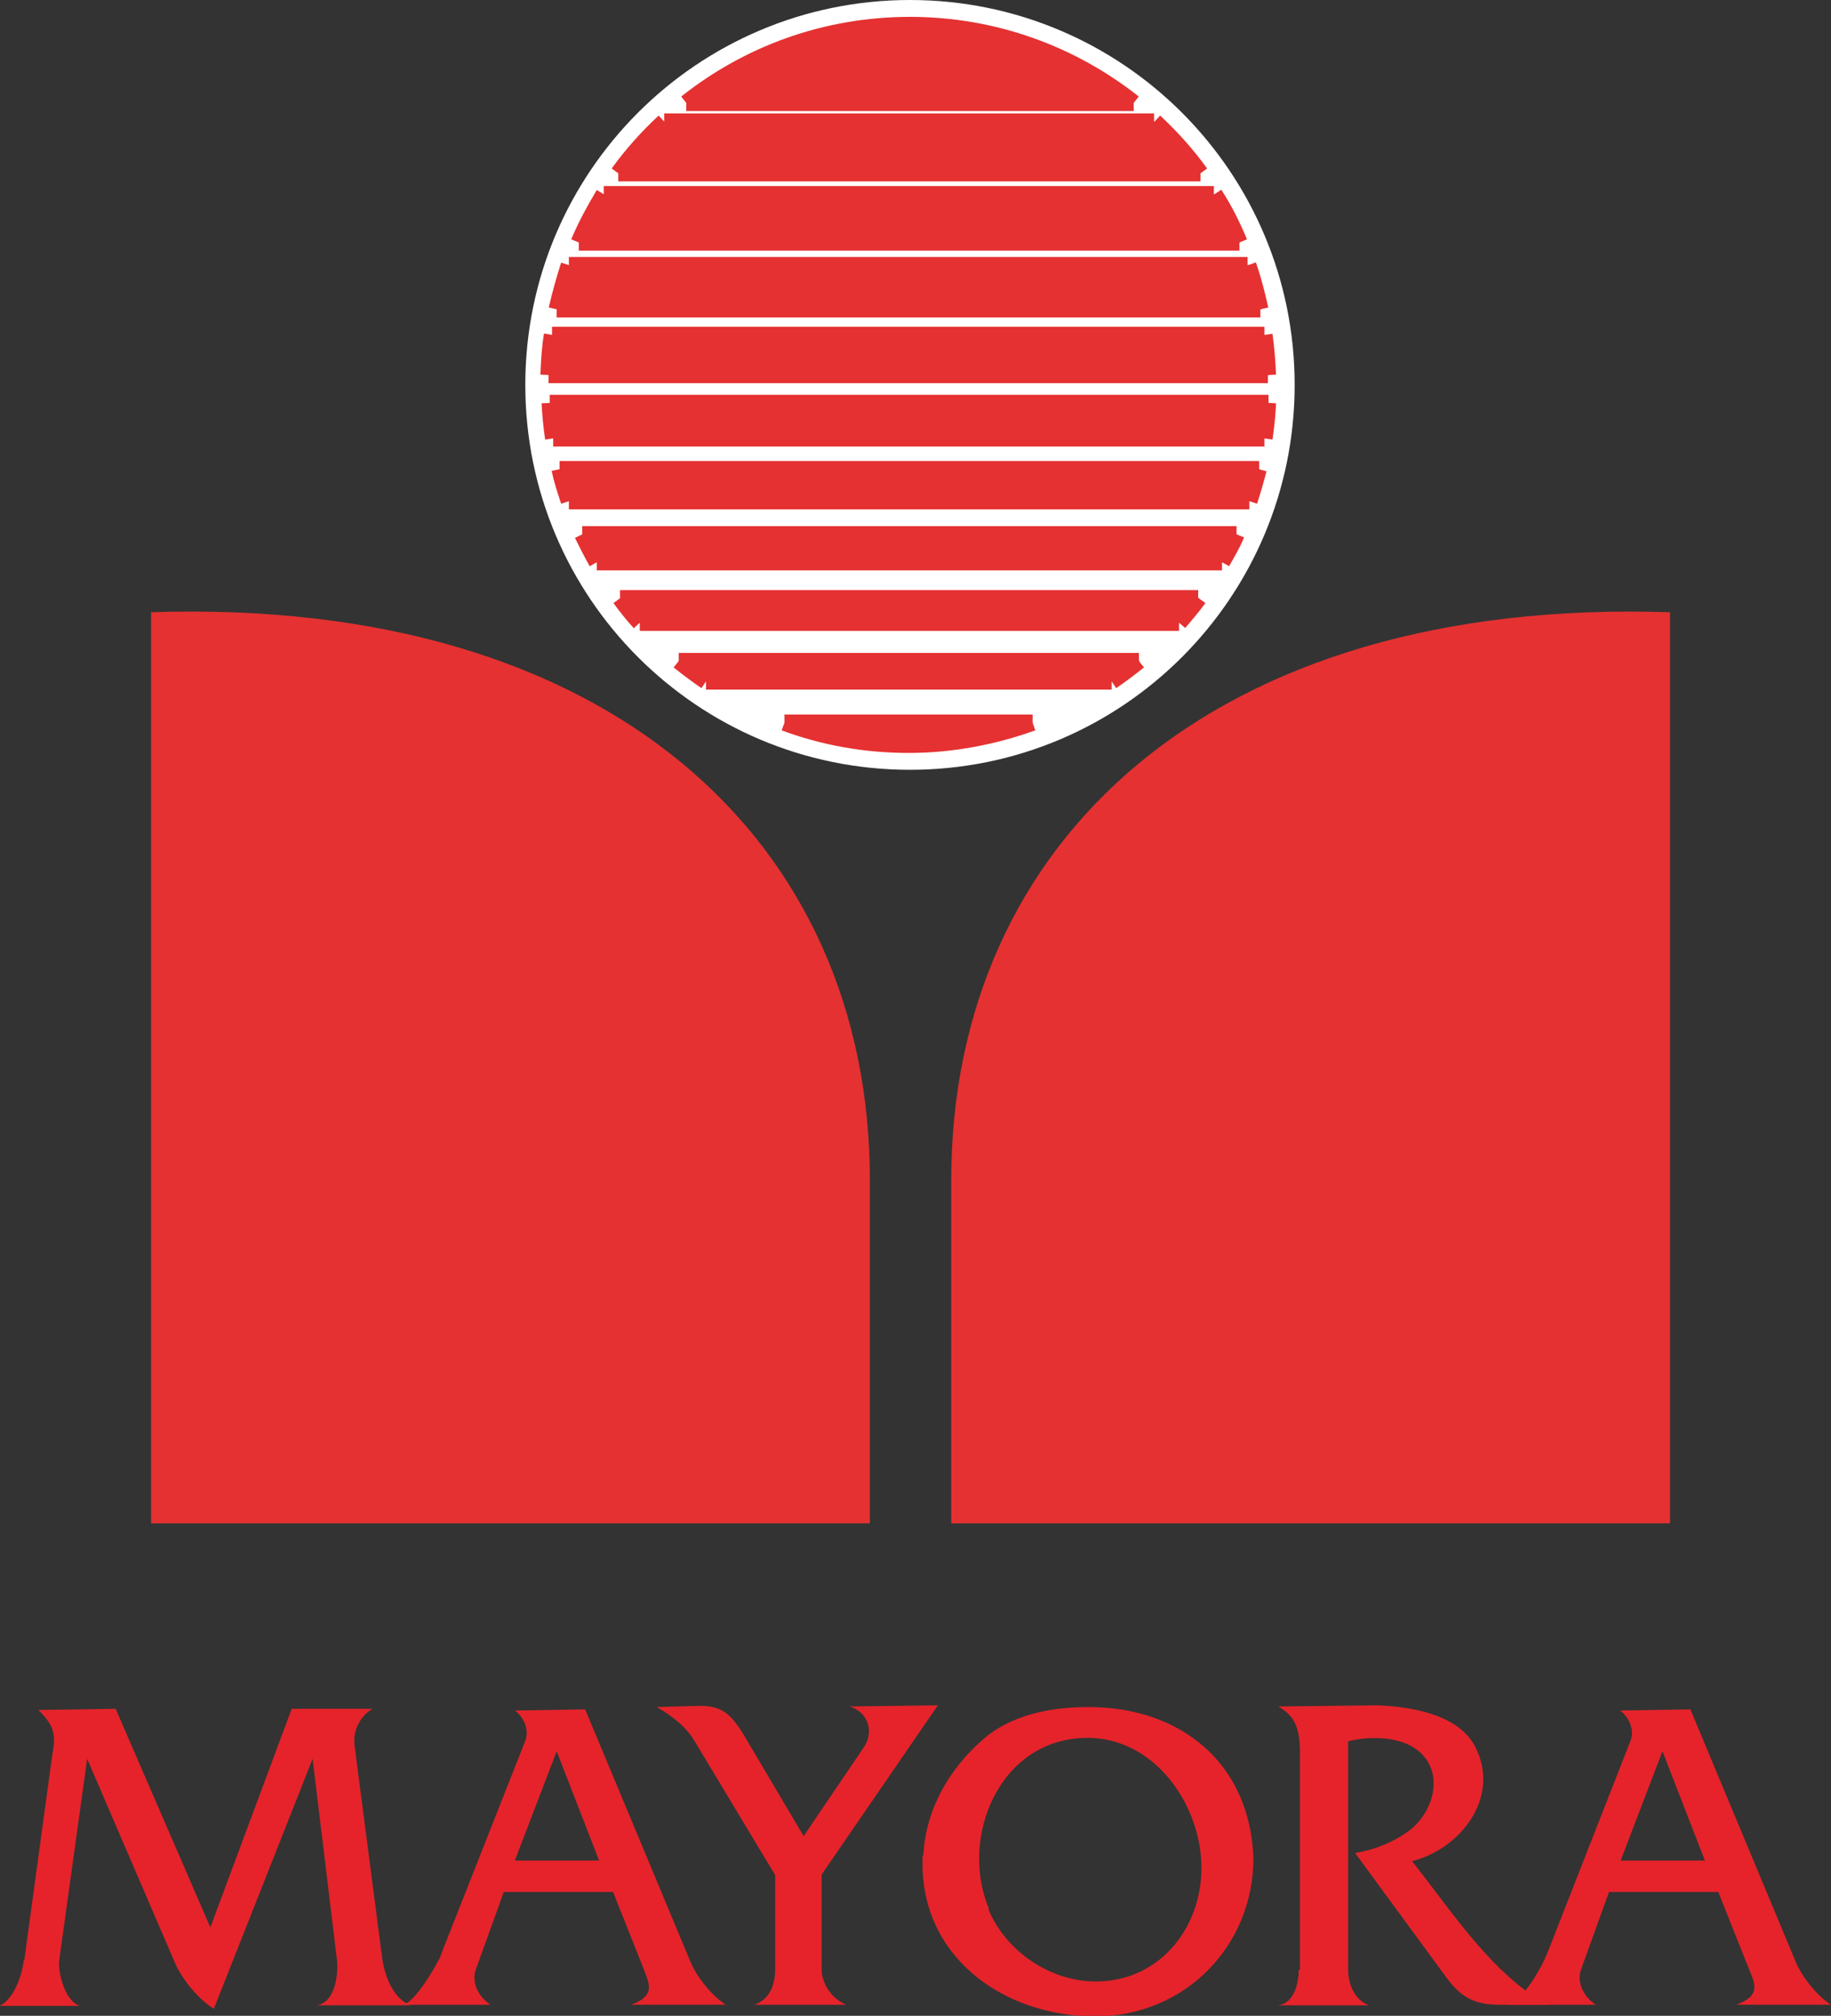 <?xml version="1.0" encoding="UTF-8"?>
<!DOCTYPE svg PUBLIC "-//W3C//DTD SVG 1.1//EN" "http://www.w3.org/Graphics/SVG/1.1/DTD/svg11.dtd">
<!-- Creator: CorelDRAW -->
<svg xmlns="http://www.w3.org/2000/svg" xml:space="preserve" width="8.466mm" height="9.315mm" version="1.1" style="shape-rendering:geometricPrecision; text-rendering:geometricPrecision; image-rendering:optimizeQuality; fill-rule:evenodd; clip-rule:evenodd"
viewBox="0 0 31.51 34.67"
 xmlns:xlink="http://www.w3.org/1999/xlink"
 xmlns:xodm="http://www.corel.com/coreldraw/odm/2003">
 <rect x="0" y="0" width="31.51" height="34.67" fill="#333333" stroke="none"/>
 <defs>
  <style type="text/css">
   <![CDATA[
    .str0 {stroke:white;stroke-width:0.28;stroke-miterlimit:22.926}
    .str1 {stroke:#E53131;stroke-width:0.28;stroke-miterlimit:22.926}
    .fil2 {fill:none;fill-rule:nonzero}
    .fil1 {fill:white;fill-rule:nonzero}
    .fil3 {fill:#E6232A;fill-rule:nonzero}
    .fil0 {fill:#E53131;fill-rule:nonzero}
   ]]>
  </style>
 </defs>
 <g id="Layer_x0020_1">
  <path class="fil0" d="M2.6 10.53c7.89,-0.26 12.37,3.94 12.37,9.77l0 5.9 -12.37 0 0 -15.67z"/>
  <path class="fil0" d="M28.74 10.53c-7.89,-0.26 -12.37,3.94 -12.37,9.77l0 5.9 12.37 0 0 -15.67z"/>
  <path class="fil1" d="M15.66 0.14c3.58,0 6.48,2.9 6.48,6.48 0,3.58 -2.9,6.48 -6.48,6.48 -3.58,0 -6.48,-2.9 -6.48,-6.48 0,-3.58 2.9,-6.48 6.48,-6.48z"/>
  <path class="fil2 str0" d="M15.66 0.14c3.58,0 6.48,2.9 6.48,6.48 0,3.58 -2.9,6.48 -6.48,6.48 -3.58,0 -6.48,-2.9 -6.48,-6.48 0,-3.58 2.9,-6.48 6.48,-6.48z"/>
  <path class="fil0" d="M15.66 0.43c1.45,0 2.79,0.5 3.85,1.34l-7.7 0c1.06,-0.84 2.39,-1.34 3.85,-1.34zm4.21 1.66c0.29,0.27 0.56,0.57 0.79,0.89l-10.02 0c0.23,-0.32 0.5,-0.62 0.79,-0.89l8.43 0zm1.04 1.25c0.17,0.26 0.31,0.54 0.43,0.83l-11.37 0c0.12,-0.29 0.27,-0.56 0.43,-0.83l10.5 0zm0.59 1.22c0.09,0.25 0.15,0.5 0.21,0.76l-12.11 0c0.06,-0.26 0.13,-0.51 0.21,-0.76l11.68 0zm0.29 1.2c0.03,0.22 0.05,0.45 0.06,0.69l-12.38 0c0.01,-0.23 0.02,-0.46 0.06,-0.69l12.26 0zm0.06 1.17c-0.01,0.21 -0.03,0.41 -0.06,0.61l-12.24 0c-0.03,-0.2 -0.05,-0.41 -0.06,-0.61l12.37 0zm-0.17 1.14c-0.05,0.19 -0.1,0.37 -0.16,0.55l-11.71 0c-0.06,-0.18 -0.12,-0.36 -0.16,-0.55l12.04 0zm-0.39 1.12c-0.07,0.17 -0.16,0.32 -0.25,0.48l-10.76 0c-0.09,-0.16 -0.17,-0.32 -0.25,-0.48l11.26 0zm-0.65 1.1c-0.1,0.14 -0.22,0.28 -0.34,0.42l-9.28 0c-0.12,-0.13 -0.23,-0.27 -0.34,-0.42l9.95 0zm-1.02 1.08c-0.15,0.12 -0.31,0.24 -0.47,0.35l-6.98 0c-0.16,-0.11 -0.32,-0.23 -0.47,-0.35l7.92 0zm-1.83 1.06c-0.67,0.24 -1.39,0.38 -2.13,0.38 -0.75,0 -1.47,-0.13 -2.14,-0.38l4.27 0z"/>
  <path class="fil2 str1" d="M15.66 0.43c1.45,0 2.79,0.5 3.85,1.34m0 0l-7.7 0m0 0c1.06,-0.84 2.39,-1.34 3.85,-1.34m4.21 1.66c0.29,0.27 0.56,0.57 0.79,0.89m0 0l-10.02 0m0 0c0.23,-0.32 0.5,-0.62 0.79,-0.89m0 0l8.43 0m1.04 1.25c0.17,0.26 0.31,0.54 0.43,0.83m0 0l-11.37 0m0 0c0.12,-0.29 0.27,-0.56 0.43,-0.83m0 0l10.5 0m0.59 1.22c0.09,0.25 0.15,0.5 0.21,0.76m0 0l-12.11 0m0 0c0.06,-0.26 0.13,-0.51 0.21,-0.76m0 0l11.68 0m0.29 1.2c0.03,0.22 0.05,0.45 0.06,0.69m0 0l-12.38 0m0 0c0.01,-0.23 0.02,-0.46 0.06,-0.69m0 0l12.26 0m0.06 1.17c-0.01,0.21 -0.03,0.41 -0.06,0.61m0 0l-12.24 0m0 0c-0.03,-0.2 -0.05,-0.41 -0.06,-0.61m0 0l12.37 0m-0.17 1.14c-0.05,0.19 -0.1,0.37 -0.16,0.55m0 0l-11.71 0m0 0c-0.06,-0.18 -0.12,-0.36 -0.16,-0.55m0 0l12.04 0m-0.39 1.12c-0.07,0.17 -0.16,0.32 -0.25,0.48m0 0l-10.76 0m0 0c-0.09,-0.16 -0.17,-0.32 -0.25,-0.48m0 0l11.26 0m-0.65 1.1c-0.1,0.14 -0.22,0.28 -0.34,0.42m0 0l-9.28 0m0 0c-0.12,-0.13 -0.23,-0.27 -0.34,-0.42m0 0l9.95 0m-1.02 1.08c-0.15,0.12 -0.31,0.24 -0.47,0.35m0 0l-6.98 0m0 0c-0.16,-0.11 -0.32,-0.23 -0.47,-0.35m0 0l7.92 0m-1.83 1.06c-0.67,0.24 -1.39,0.38 -2.13,0.38 -0.75,0 -1.47,-0.13 -2.14,-0.38m0 0l4.27 0"/>
  <path class="fil3" d="M22.37 33.88l0 -3.76c0,-0.5 -0.16,-0.64 -0.37,-0.77l1.7 -0.02c0.56,0.02 1.39,0.15 1.68,0.7 0.46,0.87 -0.24,1.77 -1.08,1.98 0.58,0.73 1.17,1.63 1.92,2.2 0.14,0.11 0.29,0.2 0.44,0.27l-0.85 0c-0.44,0 -0.67,-0.13 -0.92,-0.47l-1.57 -2.14c0.32,-0.05 0.68,-0.19 0.95,-0.4 0.44,-0.35 0.59,-1.06 0.08,-1.4 -0.31,-0.21 -0.81,-0.21 -1.15,-0.12l0 3.93c0,0.24 0.11,0.52 0.36,0.61l-1.58 0c0.29,-0.02 0.37,-0.38 0.37,-0.61z"/>
  <path class="fil3" d="M17.01 32.84c0.3,0.72 1.06,1.24 1.85,1.24 1.13,0 1.89,-0.99 1.81,-2.12 -0.08,-1.03 -0.85,-2.06 -1.94,-2.07 -1.53,-0.01 -2.23,1.72 -1.71,2.94zm-1.12 -0.93c0.04,-0.78 0.43,-1.46 1,-1.97 0.5,-0.45 1.19,-0.58 1.84,-0.58 0.4,0 0.76,0.06 1.09,0.17 1.1,0.38 1.71,1.28 1.75,2.43 0,1.52 -1.19,2.72 -2.72,2.72 -1.62,0 -3.06,-1.07 -2.97,-2.77z"/>
  <path class="fil3" d="M13.34 33.88l0 -1.63 -1.39 -2.31c-0.15,-0.25 -0.4,-0.44 -0.65,-0.58l0.71 -0.02c0.39,-0.01 0.56,0.12 0.79,0.5l1.03 1.74 1.03 -1.52c0.22,-0.33 0.02,-0.64 -0.24,-0.71l1.52 -0.02 -2 2.91 0 1.64c0,0.18 0.12,0.47 0.42,0.6l-1.58 0c0.27,-0.09 0.36,-0.35 0.36,-0.61z"/>
  <path class="fil3" d="M8.85 32l1.46 0 -0.73 -1.88 -0.72 1.88zm-1.27 1.64l1.46 -3.7c0.08,-0.21 -0.05,-0.43 -0.18,-0.52l1.21 -0.02 1.82 4.36c0.11,0.25 0.34,0.54 0.57,0.7 0.01,0.01 0.02,0.01 0.03,0.02l-1.63 0c0.46,-0.17 0.3,-0.38 0.18,-0.71l-0.49 -1.23 -1.88 0 -0.48 1.33c-0.07,0.18 -0,0.44 0.25,0.61l-1.52 0c0.21,0 0.62,-0.73 0.67,-0.85z"/>
  <path class="fil3" d="M0.42 33.7l0.48 -3.52c0.07,-0.37 0.02,-0.51 -0.24,-0.77l1.33 -0.02 1.63 3.76 1.4 -3.76 1.39 0c-0.19,0.11 -0.34,0.35 -0.31,0.62l0.48 3.69c0.04,0.27 0.18,0.68 0.49,0.79l-1.63 0c0.36,-0.04 0.38,-0.62 0.36,-0.77l-0.42 -3.47 -1.7 4.3c-0.26,-0.16 -0.54,-0.5 -0.66,-0.77l-1.52 -3.53 -0.48 3.46c-0.03,0.18 0.09,0.72 0.36,0.79l-1.39 0c0.25,-0.11 0.39,-0.53 0.42,-0.79z"/>
  <path class="fil3" d="M27.88 32l1.46 0 -0.73 -1.88 -0.72 1.88zm-1.27 1.64l1.45 -3.7c0.08,-0.21 -0.05,-0.43 -0.18,-0.52l1.21 -0.02 1.82 4.36c0.11,0.25 0.34,0.54 0.57,0.7 0.01,0.01 0.02,0.01 0.03,0.02l-1.63 0c0.46,-0.17 0.31,-0.38 0.18,-0.71l-0.49 -1.23 -1.88 0 -0.48 1.33c-0.07,0.18 -0,0.44 0.25,0.61l-1.52 0c0.21,0 0.58,-0.61 0.67,-0.85z"/>
 </g>
</svg>

